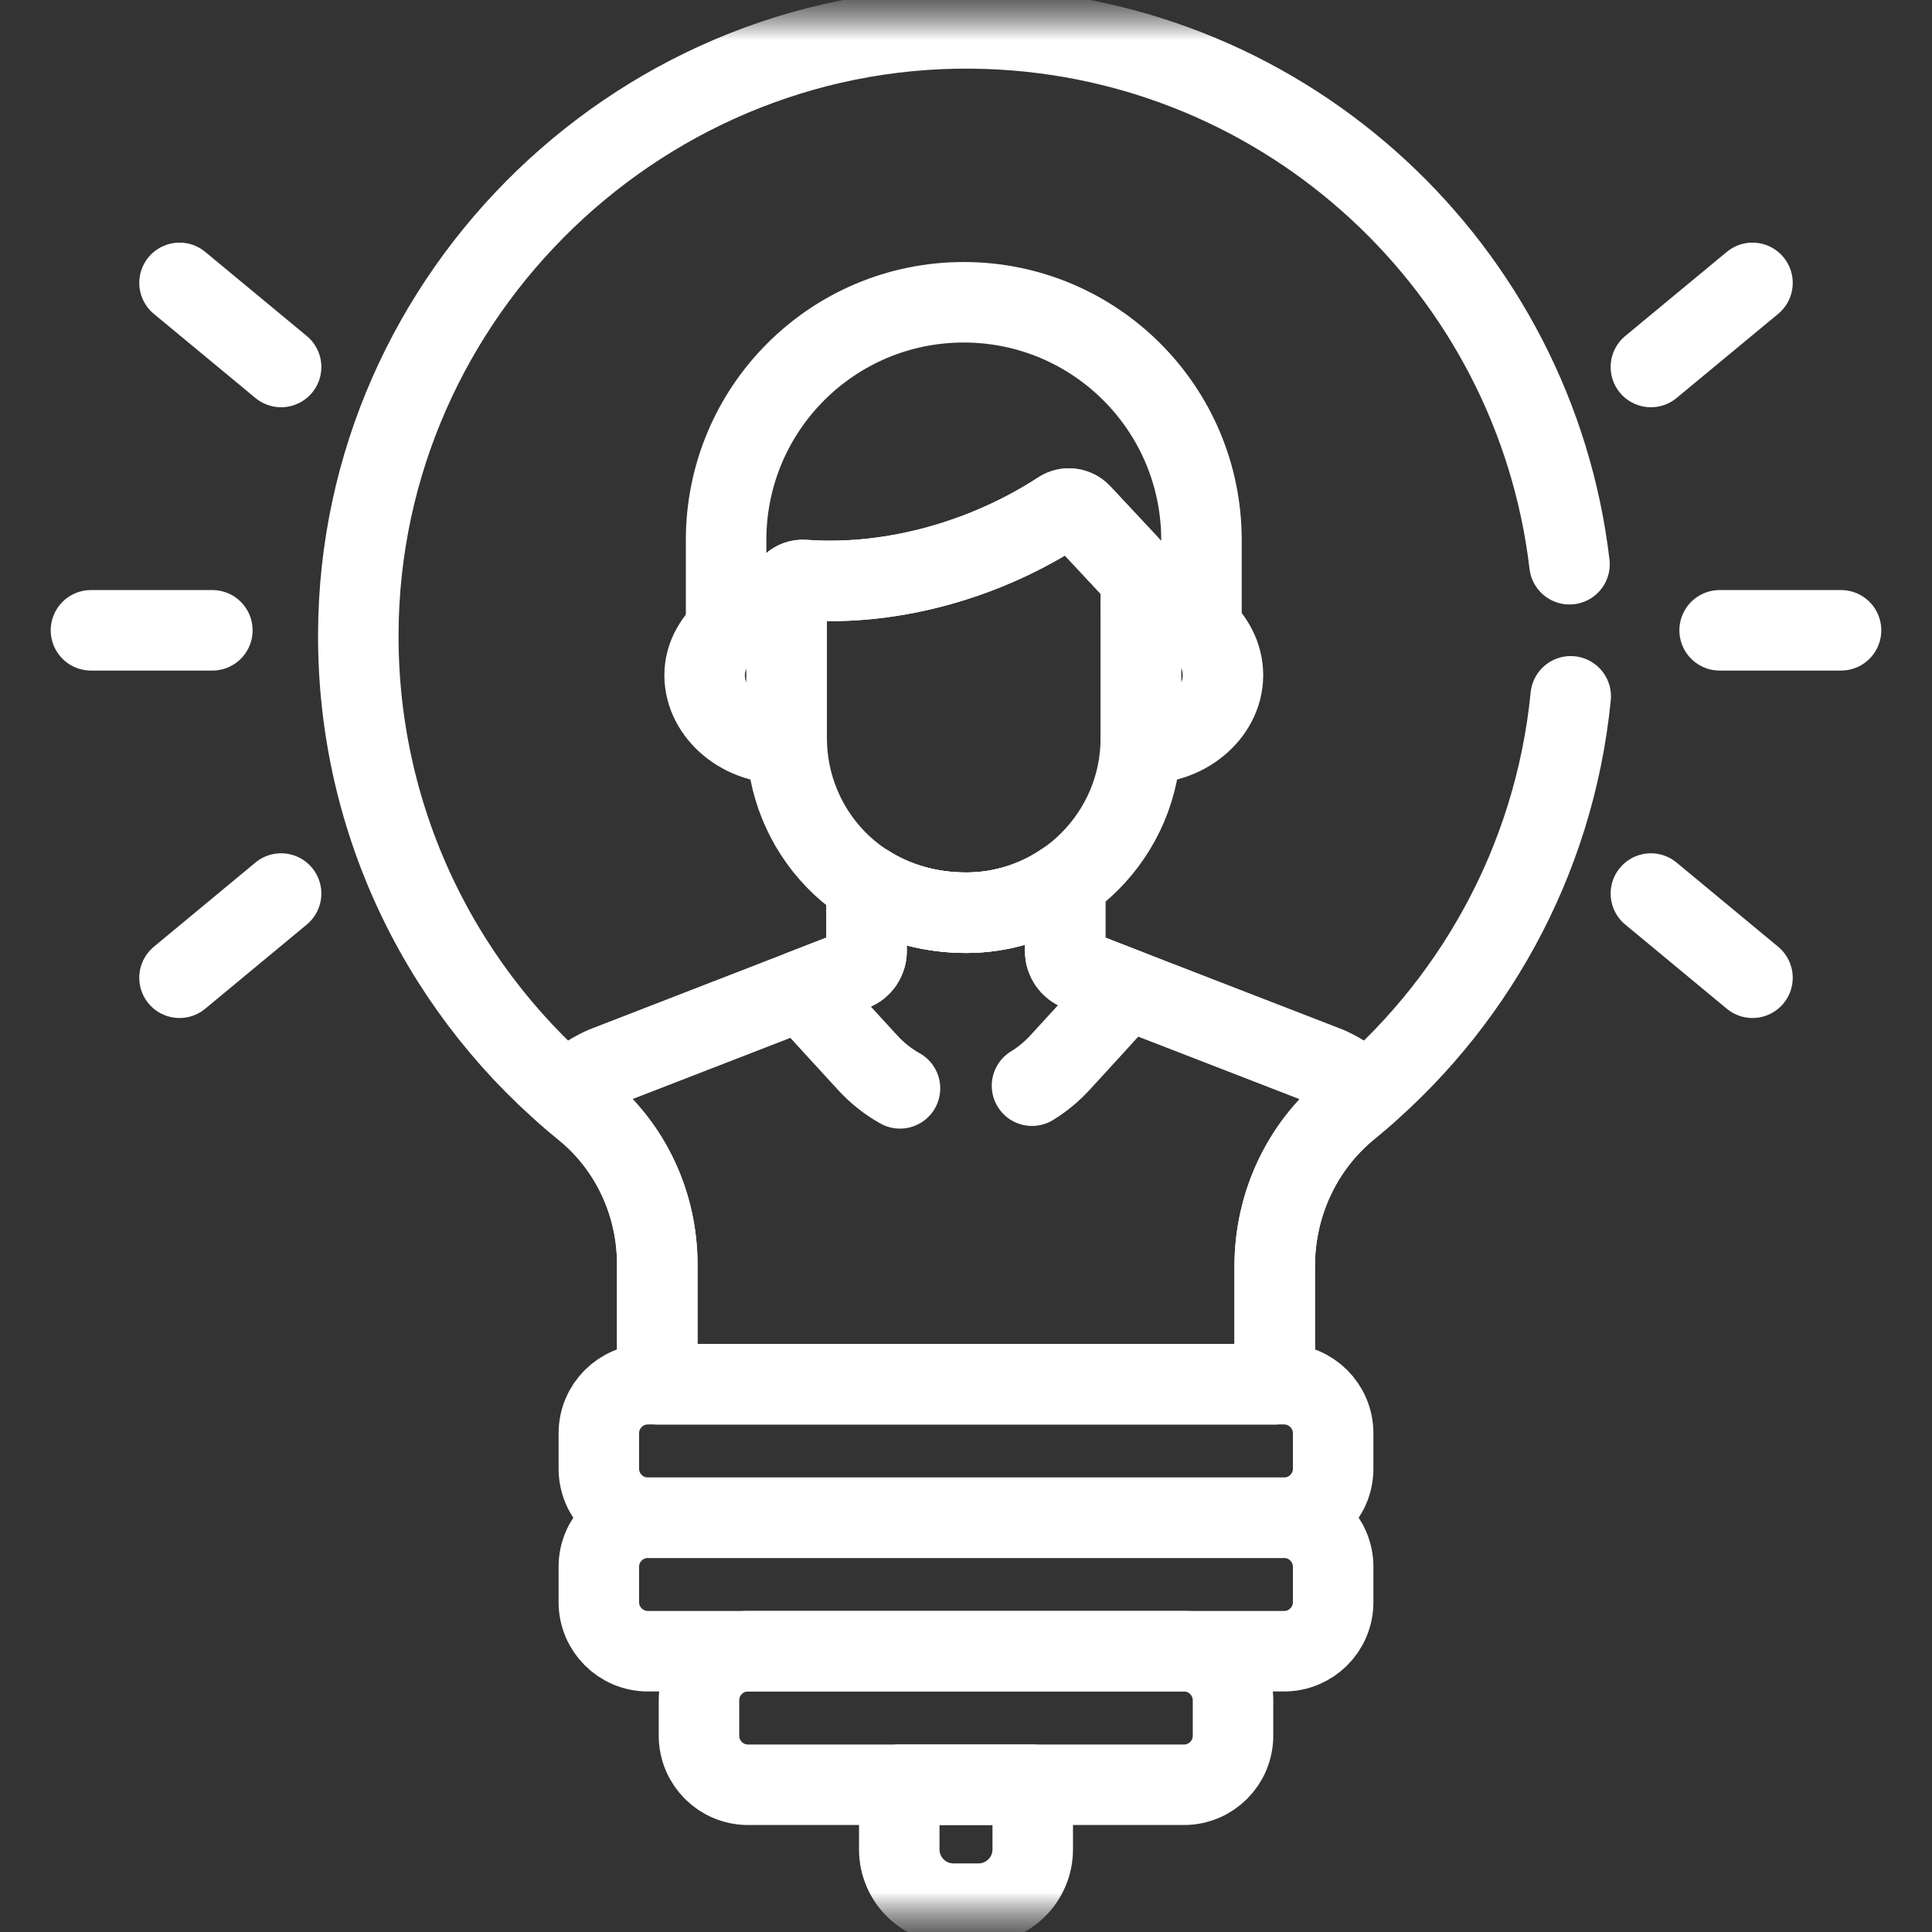 <svg width="24" height="24" viewBox="0 0 24 24" fill="none" xmlns="http://www.w3.org/2000/svg">
<rect x="0" y="0" width="24" height="24" fill="#333333" stroke="none"/>
<mask id="mask0_136_173" style="mask-type:luminance" maskUnits="userSpaceOnUse" x="0" y="0" width="24" height="24">
<path d="M0.5 0.5H23.5V23.5H0.5V0.5Z" fill="white" stroke="white"/>
</mask>
<g mask="url(#mask0_136_173)">
<mask id="mask1_136_173" style="mask-type:luminance" maskUnits="userSpaceOnUse" x="0" y="0" width="24" height="24">
<path d="M23.5 23.5V0.5H0.5V23.5H23.5Z" fill="white" stroke="white"/>
</mask>
<g mask="url(#mask1_136_173)">
<path d="M15.951 18.854H8.049C7.712 18.854 7.439 18.581 7.439 18.244V17.805C7.439 17.468 7.712 17.195 8.049 17.195H15.951C16.288 17.195 16.561 17.468 16.561 17.805V18.244C16.561 18.581 16.288 18.854 15.951 18.854Z" stroke="white" stroke-miterlimit="10" stroke-linecap="round" stroke-linejoin="round"/>
<path d="M15.951 20.512H8.049C7.712 20.512 7.439 20.239 7.439 19.903V19.463C7.439 19.127 7.712 18.854 8.049 18.854H15.951C16.288 18.854 16.561 19.127 16.561 19.463V19.903C16.561 20.239 16.288 20.512 15.951 20.512Z" stroke="white" stroke-miterlimit="10" stroke-linecap="round" stroke-linejoin="round"/>
<path d="M14.707 22.171H9.293C8.956 22.171 8.683 21.898 8.683 21.561V21.122C8.683 20.785 8.956 20.512 9.293 20.512H14.707C15.044 20.512 15.317 20.785 15.317 21.122V21.561C15.317 21.898 15.044 22.171 14.707 22.171Z" stroke="white" stroke-miterlimit="10" stroke-linecap="round" stroke-linejoin="round"/>
<path d="M11.171 22.171V22.974C11.171 23.346 11.472 23.648 11.845 23.648H12.155C12.527 23.648 12.829 23.346 12.829 22.974V22.171H11.171Z" stroke="white" stroke-miterlimit="10" stroke-linecap="round" stroke-linejoin="round"/>
<path d="M13.426 6.381C13.394 6.347 13.35 6.325 13.303 6.319C13.256 6.313 13.209 6.324 13.169 6.35C12.291 6.924 11.129 7.287 9.987 7.205C9.872 7.196 9.772 7.288 9.772 7.405V9.169C9.772 10.303 10.66 11.338 12.004 11.338C13.2 11.338 14.172 10.365 14.172 9.169V7.263C14.172 7.157 14.177 7.189 13.426 6.381Z" stroke="white" stroke-miterlimit="10" stroke-linecap="round" stroke-linejoin="round"/>
<path d="M15.835 15.729C15.835 14.969 16.168 14.242 16.759 13.762C16.835 13.699 16.91 13.635 16.985 13.57C16.725 13.349 16.495 13.254 16.495 13.254L13.395 12.053C13.347 12.035 13.306 12.002 13.277 11.96C13.248 11.917 13.232 11.867 13.232 11.815V10.955C12.871 11.205 12.442 11.338 12.004 11.338C11.527 11.338 11.107 11.207 10.765 10.988V11.815C10.765 11.867 10.749 11.917 10.72 11.96C10.691 12.002 10.649 12.035 10.601 12.053L7.504 13.254C7.504 13.254 7.274 13.349 7.015 13.569C7.093 13.638 7.172 13.706 7.253 13.771C7.835 14.242 8.165 14.958 8.165 15.707V17.195H15.835V15.729Z" stroke="white" stroke-miterlimit="10" stroke-linecap="round" stroke-linejoin="round"/>
<path d="M9.772 7.545V7.405C9.772 7.288 9.872 7.196 9.988 7.205C11.129 7.287 12.291 6.924 13.169 6.35C13.209 6.324 13.256 6.313 13.303 6.319C13.35 6.325 13.394 6.347 13.426 6.381C14.177 7.189 14.173 7.157 14.173 7.263V7.543C14.461 7.524 14.734 7.629 14.925 7.806V6.708C14.925 5.077 13.603 3.755 11.972 3.755C10.341 3.755 9.02 5.077 9.02 6.708V7.83C9.22 7.646 9.505 7.537 9.772 7.545Z" stroke="white" stroke-miterlimit="10" stroke-linecap="round" stroke-linejoin="round"/>
<path d="M14.173 7.543V9.169C14.173 9.189 14.172 9.21 14.171 9.23C14.71 9.266 15.192 8.869 15.192 8.387C15.192 7.903 14.71 7.508 14.173 7.543Z" stroke="white" stroke-miterlimit="10" stroke-linecap="round" stroke-linejoin="round"/>
<path d="M9.772 9.169V7.545C9.292 7.53 8.753 7.897 8.753 8.387C8.753 8.868 9.234 9.266 9.773 9.23C9.773 9.21 9.772 9.189 9.772 9.169Z" stroke="white" stroke-miterlimit="10" stroke-linecap="round" stroke-linejoin="round"/>
<path d="M3.492 11.1L2.23 12.146" stroke="white" stroke-miterlimit="10" stroke-linecap="round" stroke-linejoin="round"/>
<path d="M3.492 4.559L2.23 3.514" stroke="white" stroke-miterlimit="10" stroke-linecap="round" stroke-linejoin="round"/>
<path d="M2.638 7.83H1.13" stroke="white" stroke-miterlimit="10" stroke-linecap="round" stroke-linejoin="round"/>
<path d="M20.508 11.1L21.77 12.146" stroke="white" stroke-miterlimit="10" stroke-linecap="round" stroke-linejoin="round"/>
<path d="M20.508 4.559L21.77 3.514" stroke="white" stroke-miterlimit="10" stroke-linecap="round" stroke-linejoin="round"/>
<path d="M21.362 7.83H22.87" stroke="white" stroke-miterlimit="10" stroke-linecap="round" stroke-linejoin="round"/>
<path d="M12.82 13.487C12.948 13.409 13.063 13.313 13.165 13.203C13.444 12.899 13.723 12.594 14 12.288L13.395 12.053C13.347 12.035 13.306 12.002 13.277 11.96C13.248 11.917 13.232 11.867 13.232 11.815V10.955C12.871 11.205 12.442 11.338 12.004 11.338C11.527 11.338 11.107 11.207 10.765 10.988V11.815C10.765 11.867 10.749 11.917 10.72 11.96C10.691 12.002 10.649 12.035 10.601 12.053L9.958 12.303C10.231 12.604 10.505 12.904 10.78 13.203C10.896 13.329 11.03 13.436 11.18 13.52" stroke="white" stroke-miterlimit="10" stroke-linecap="round" stroke-linejoin="round"/>
<path d="M19.497 7.009C19.065 3.346 16.011 0.485 12.262 0.357C8.029 0.212 4.466 3.638 4.451 7.873C4.442 10.255 5.537 12.382 7.253 13.771C7.835 14.242 8.165 14.958 8.165 15.707V17.195H15.835V15.729C15.835 14.969 16.168 14.242 16.759 13.762C18.279 12.525 19.309 10.709 19.512 8.65" stroke="white" stroke-miterlimit="10" stroke-linecap="round" stroke-linejoin="round"/>
</g>
</g>
</svg>
